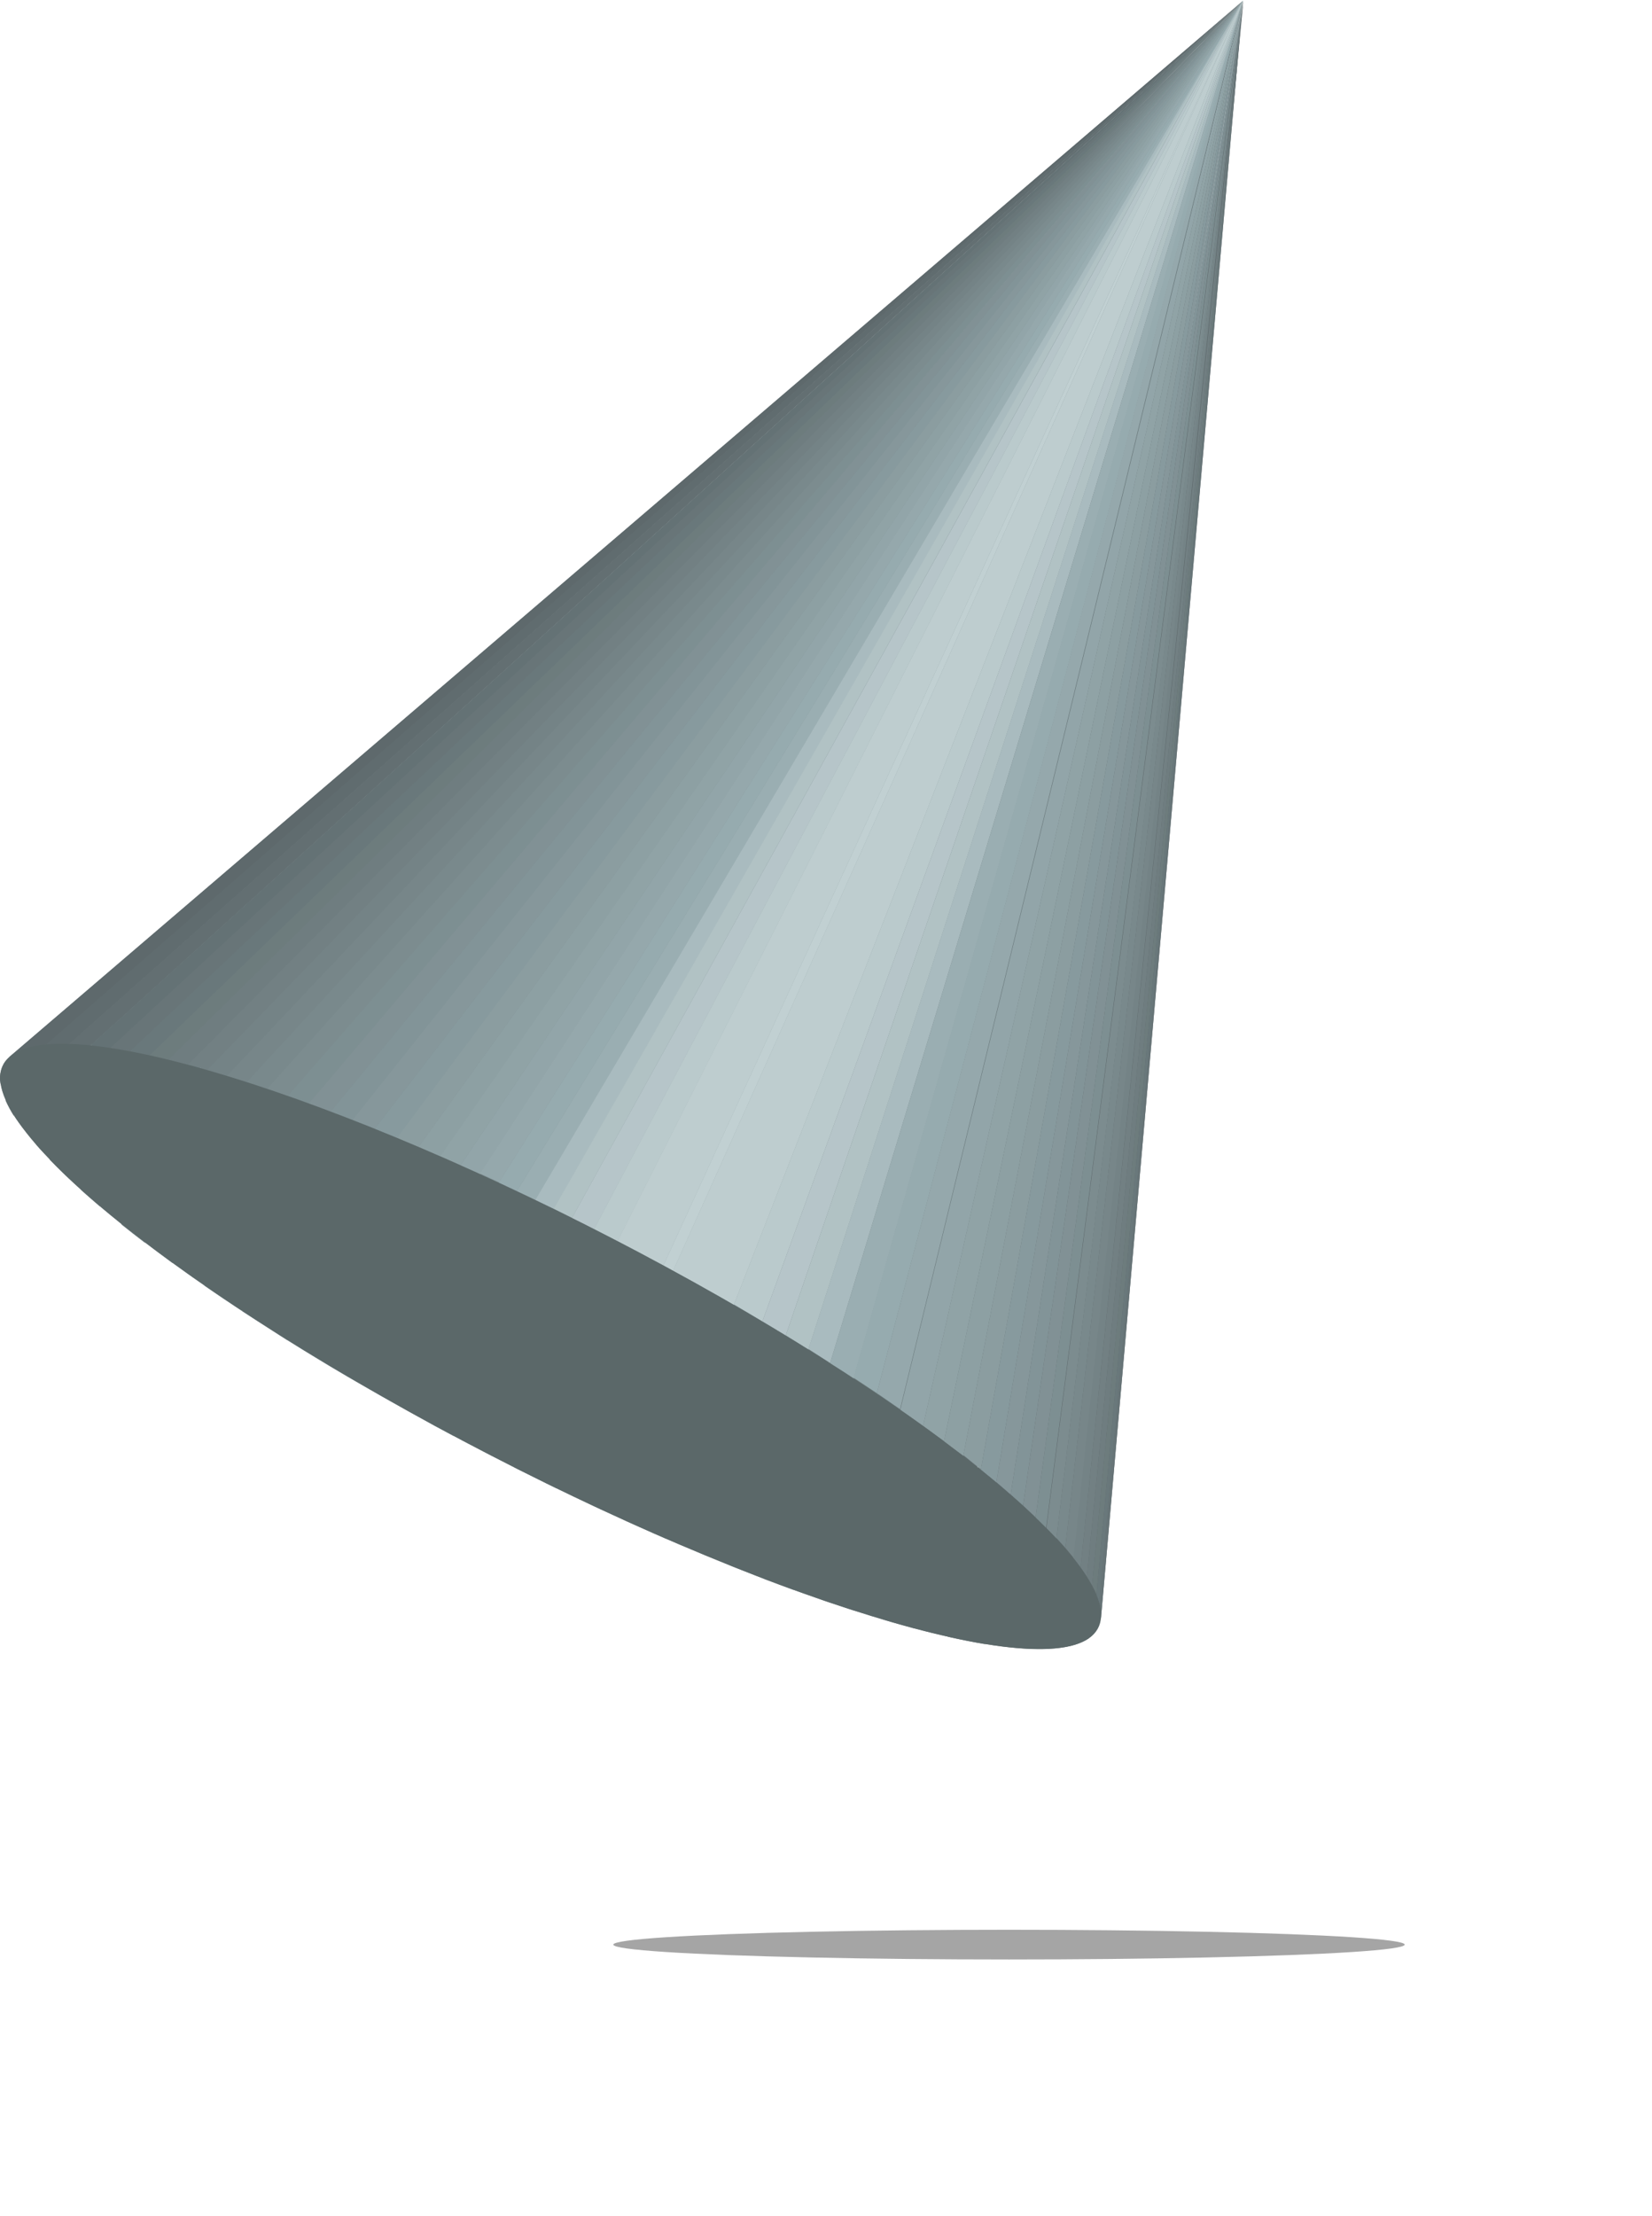 <svg width="167" height="224" viewBox="0 0 167 224" fill="none" xmlns="http://www.w3.org/2000/svg">
<g opacity="0.5" filter="url(#filter0_f)">
<ellipse cx="102" cy="196.551" rx="40" ry="1.5" fill="#4B4B4B"/>
</g>
<path d="M110.06 165.596L125.694 0.071L99.528 166.151C104.559 166.975 108.24 166.847 110.06 165.596Z" fill="#5E696C"/>
<path d="M99.528 166.151L125.637 0.099L95.79 165.426C97.126 165.729 98.386 165.98 99.57 166.179" fill="#606C6F"/>
<path d="M95.733 165.397L125.58 0.071L92.464 164.587C93.591 164.891 94.681 165.161 95.733 165.397Z" fill="#636F72"/>
<path d="M92.464 164.587L125.637 0.099L89.351 163.72C90.422 164.033 91.459 164.327 92.464 164.601" fill="#647275"/>
<path d="M89.351 163.72L125.637 0.099L86.366 162.782L89.394 163.72" fill="#687578"/>
<path d="M86.367 162.782L125.638 0.099L83.311 161.787L86.324 162.782" fill="#69787B"/>
<path d="M83.311 161.787L125.637 0.099L80.269 160.707L83.311 161.787Z" fill="#6D7C7D"/>
<path d="M80.268 160.707L125.637 0.099L77.17 159.57L80.268 160.721" fill="#6F7D80"/>
<path d="M77.156 159.542L125.637 0.099L73.987 158.305L77.171 159.556" fill="#728083"/>
<path d="M73.988 158.305L125.638 0.099L70.733 156.955L74.03 158.305" fill="#748386"/>
<path d="M70.732 156.955L125.637 0.099L67.278 155.505L70.689 156.926" fill="#778689"/>
<path d="M67.278 155.505L125.637 0.099L63.739 153.942L67.264 155.505" fill="#79898C"/>
<path d="M63.738 153.942L125.636 0.099L60.1 152.264L63.752 153.942" fill="#7C8C8F"/>
<path d="M60.101 152.264L125.637 0.099L56.263 150.431L60.087 152.264" fill="#7D8F92"/>
<path d="M56.261 150.431L125.635 0.099L51.997 148.327L56.261 150.445" fill="#819195"/>
<path d="M51.999 148.327L125.637 0.099L45.887 145.144C47.934 146.233 49.971 147.29 51.999 148.313" fill="#829498"/>
<path d="M45.887 145.144L125.637 0.099L35.199 139.188C38.041 140.837 40.965 142.486 43.968 144.135L45.844 145.144" fill="#86979B"/>
<path d="M35.199 139.188L125.636 0.099L29.073 135.479C31.053 136.72 33.109 137.966 35.241 139.217" fill="#829498"/>
<path d="M29.075 135.45L125.638 0.099L24.484 132.537C25.962 133.484 27.492 134.47 29.075 135.493" fill="#819195"/>
<path d="M24.468 132.508L125.637 0.099L20.659 129.95C21.891 130.803 23.165 131.66 24.483 132.522" fill="#7D8F92"/>
<path d="M20.66 129.921L125.637 0.099L17.433 127.633C18.466 128.391 19.541 129.154 20.66 129.921Z" fill="#7C8C8F"/>
<path d="M17.433 127.633L125.637 0.099L14.675 125.601C15.556 126.273 16.476 126.96 17.433 127.662" fill="#79898C"/>
<path d="M14.675 125.572L125.637 0.099L12.259 123.753C13.027 124.369 13.828 124.994 14.661 125.629" fill="#778689"/>
<path d="M12.258 123.753L125.636 0.099L10.141 121.962C10.823 122.54 11.534 123.123 12.273 123.71" fill="#748386"/>
<path d="M10.141 121.934L125.637 0.099L8.194 120.285C8.8 120.825 9.435 121.379 10.098 121.948" fill="#728083"/>
<path d="M8.194 120.285L125.637 0.099L6.531 118.722C7.071 119.233 7.64 119.759 8.237 120.299" fill="#6F7D80"/>
<path d="M6.532 118.693L125.638 0.099L5.011 117.201C5.485 117.693 5.992 118.2 6.532 118.722" fill="#6D7C7D"/>
<path d="M5.011 117.172L125.638 0.099L3.647 115.68C4.064 116.163 4.538 116.637 5.068 117.101" fill="#69787B"/>
<path d="M3.647 115.68L125.638 0.099L2.51 114.202C2.87 114.676 3.273 115.149 3.718 115.623" fill="#687578"/>
<path d="M2.508 114.202L125.636 0.099L1.414 112.752C1.717 113.226 2.063 113.7 2.452 114.173" fill="#647275"/>
<path d="M1.414 112.724L125.636 0.099L0.561 111.231C0.799 111.762 1.075 112.275 1.385 112.766" fill="#636F72"/>
<path d="M0.577 111.203L125.652 0.071L0.08 109.512C0.175 110.086 0.348 110.645 0.591 111.175" fill="#606C6F"/>
<path d="M0.064 109.539L125.637 0.099L0.974 106.825C0.591 107.159 0.304 107.589 0.144 108.072C-0.016 108.554 -0.043 109.071 0.064 109.568" fill="#5E696C"/>
<path d="M111.297 163.55L125.638 0.099L110.003 165.625C110.355 165.4 110.649 165.097 110.864 164.739C111.078 164.382 111.207 163.979 111.24 163.564" fill="#5E696C"/>
<path d="M0.974 106.797L125.637 0.099L4.684 105.588C3.474 105.636 2.296 105.988 1.258 106.612L0.974 106.825" fill="#5E696C"/>
<path d="M4.685 105.56L125.638 0.099L7.03 105.532C6.249 105.483 5.466 105.483 4.685 105.532" fill="#606C6F"/>
<path d="M7.028 105.503L125.636 0.099L9.089 105.688C8.34 105.612 7.634 105.56 6.971 105.532" fill="#636F72"/>
<path d="M9.146 105.66L125.694 0.071L11.222 105.915C10.52 105.811 9.848 105.726 9.203 105.66" fill="#647275"/>
<path d="M11.165 105.915L125.637 0.099L13.154 106.285L11.165 105.944" fill="#687578"/>
<path d="M13.154 106.256L125.637 0.099L15.101 106.697L13.154 106.299" fill="#69787B"/>
<path d="M15.104 106.697L125.639 0.099L17.037 107.138L15.104 106.683" fill="#6D7C7D"/>
<path d="M17.035 107.109L125.637 0.099L19.039 107.649L17.078 107.152" fill="#6F7D80"/>
<path d="M18.995 107.621L125.593 0.071L20.985 108.118L19.038 107.578" fill="#728083"/>
<path d="M20.985 108.118L125.664 0.099L22.975 108.772L20.985 108.118Z" fill="#748386"/>
<path d="M22.948 108.744L125.637 0.099L24.966 109.397L22.948 108.772" fill="#778689"/>
<path d="M24.952 109.369L125.638 0.099L27.013 110.08L24.966 109.412" fill="#79898C"/>
<path d="M27.013 110.051L125.638 0.099L29.102 110.79L27.013 110.065" fill="#7C8C8F"/>
<path d="M29.102 110.762L125.637 0.099L31.234 111.529L29.102 110.762Z" fill="#7D8F92"/>
<path d="M31.234 111.529L125.638 0.099L33.423 112.382L31.234 111.572" fill="#819195"/>
<path d="M33.422 112.382L125.636 0.099L35.639 113.221L33.422 112.368" fill="#829498"/>
<path d="M35.639 113.192L125.636 0.099L37.884 114.088L35.639 113.192Z" fill="#86979B"/>
<path d="M37.885 114.088L125.637 0.099L40.145 115.04L37.899 114.116" fill="#879A9E"/>
<path d="M40.132 115.012L125.638 0.099L42.307 115.936L40.104 115.012" fill="#8B9DA0"/>
<path d="M42.306 115.936L125.637 0.099L44.509 116.888L42.306 115.936Z" fill="#8DA0A3"/>
<path d="M44.508 116.859L125.637 0.099L46.569 117.769L44.523 116.874" fill="#90A3A6"/>
<path d="M46.569 117.769L125.637 0.099L48.531 118.693L46.541 117.797" fill="#92A5A9"/>
<path d="M48.532 118.664L125.638 0.099L50.45 119.489L48.546 118.608" fill="#95A8AC"/>
<path d="M50.45 119.489L125.638 0.099L52.255 120.398L50.422 119.546" fill="#96ABAF"/>
<path d="M52.255 120.398L125.638 0.099L54.117 121.308L52.27 120.427" fill="#9AAEB2"/>
<path d="M54.116 121.28L125.636 0.099L55.992 122.203L54.145 121.308" fill="#A9BBBF"/>
<path d="M55.979 122.175L125.623 0.071L57.826 123.099L55.964 122.175" fill="#B1C2C4"/>
<path d="M57.826 123.099L125.637 0.099L60.058 124.25L57.826 123.127" fill="#B6C5C9"/>
<path d="M60.058 124.222L125.637 0.099L62.432 125.472L60.058 124.25" fill="#BACACC"/>
<path d="M62.433 125.43L125.638 0.099L67.066 127.917C65.522 127.083 63.977 126.264 62.433 125.458" fill="#BECDCF"/>
<path d="M67.067 127.889L125.639 0.099L68.047 128.457L67.322 128.059L67.052 127.917" fill="#C1D0D2"/>
<path d="M68.046 128.429L125.638 0.099L74.186 131.897C72.197 130.75 70.15 129.604 68.046 128.457" fill="#BECDCF"/>
<path d="M74.186 131.868L125.637 0.099L77.071 133.56L74.229 131.868" fill="#BACACC"/>
<path d="M77.07 133.56L125.636 0.099L79.43 134.981L77.07 133.56Z" fill="#B6C5C9"/>
<path d="M79.43 134.981L125.637 0.099L81.719 136.402L79.444 134.981" fill="#B1C2C4"/>
<path d="M81.718 136.374L125.637 0.071L83.921 137.767L81.718 136.346" fill="#A9BBBF"/>
<path d="M83.922 137.767L125.637 0.099L86.281 139.387L83.922 137.866" fill="#9AAEB2"/>
<path d="M86.28 139.288L125.636 0L88.64 140.809L86.28 139.246" fill="#96ABAF"/>
<path d="M88.64 140.809L125.594 0.014L90.985 142.429L88.64 140.809Z" fill="#95A8AC"/>
<path d="M91.014 142.486L125.637 0.099L93.317 144.12L91.028 142.5" fill="#92A5A9"/>
<path d="M93.317 144.12L125.637 0.099L95.435 145.669L93.317 144.12Z" fill="#90A3A6"/>
<path d="M95.435 145.669L125.637 0.099L97.382 147.147L95.435 145.726" fill="#8DA0A3"/>
<path d="M97.381 147.147L125.637 0.099L99.158 148.526L97.424 147.105" fill="#8B9DA0"/>
<path d="M99.157 148.526L125.636 0.099L100.721 149.834L99.129 148.526" fill="#879A9E"/>
<path d="M100.722 149.834L125.637 0.099L102.171 151.07L100.75 149.834" fill="#86979B"/>
<path d="M102.171 151.07L125.636 0.099L103.421 152.179L102.114 151.013" fill="#829498"/>
<path d="M103.423 152.179L125.638 0.099L104.688 153.373L103.423 152.179Z" fill="#819195"/>
<path d="M104.688 153.373L125.638 0.099L105.74 154.481L104.646 153.401" fill="#7D8F92"/>
<path d="M105.782 154.453L125.681 0.071L106.791 155.505L105.782 154.467" fill="#7C8C8F"/>
<path d="M106.791 155.505L125.637 0.099L107.686 156.443L106.776 155.434" fill="#79898C"/>
<path d="M107.686 156.443L125.637 0.099L108.581 157.523L107.686 156.443Z" fill="#778689"/>
<path d="M108.511 157.481L125.566 0.056L109.236 158.433C109.008 158.12 108.767 157.803 108.511 157.481Z" fill="#748386"/>
<path d="M109.234 158.433L125.636 0.099L109.874 159.371C109.684 159.067 109.471 158.755 109.234 158.433Z" fill="#728083"/>
<path d="M109.875 159.371L125.637 0.099L110.4 160.28C110.239 159.987 110.064 159.683 109.875 159.371Z" fill="#6F7D80"/>
<path d="M110.401 160.28L125.637 0.099L110.841 161.176C110.718 160.882 110.576 160.584 110.415 160.28" fill="#6D7C7D"/>
<path d="M110.841 161.176L125.637 0.099L111.14 162.128C111.055 161.828 110.95 161.533 110.827 161.247" fill="#69787B"/>
<path d="M111.139 162.128L125.637 0.099L111.296 162.924C111.27 162.631 111.217 162.341 111.139 162.057" fill="#687578"/>
<path d="M111.296 162.924L125.637 0.099L111.296 163.549C111.314 163.346 111.314 163.142 111.296 162.938" fill="#647275"/>
<path d="M110.06 165.596C103.622 170.045 74.044 160.437 43.998 144.135C13.951 127.832 -5.179 111.032 1.259 106.584C7.698 102.135 37.275 111.743 67.322 128.045C97.368 144.348 116.513 161.148 110.06 165.596Z" fill="#5B6869"/>
<defs>
<filter id="filter0_f" x="37" y="170.051" width="130" height="53" filterUnits="userSpaceOnUse" color-interpolation-filters="sRGB">
<feFlood flood-opacity="0" result="BackgroundImageFix"/>
<feBlend mode="normal" in="SourceGraphic" in2="BackgroundImageFix" result="shape"/>
<feGaussianBlur stdDeviation="12.5" result="effect1_foregroundBlur"/>
</filter>
</defs>
</svg>
